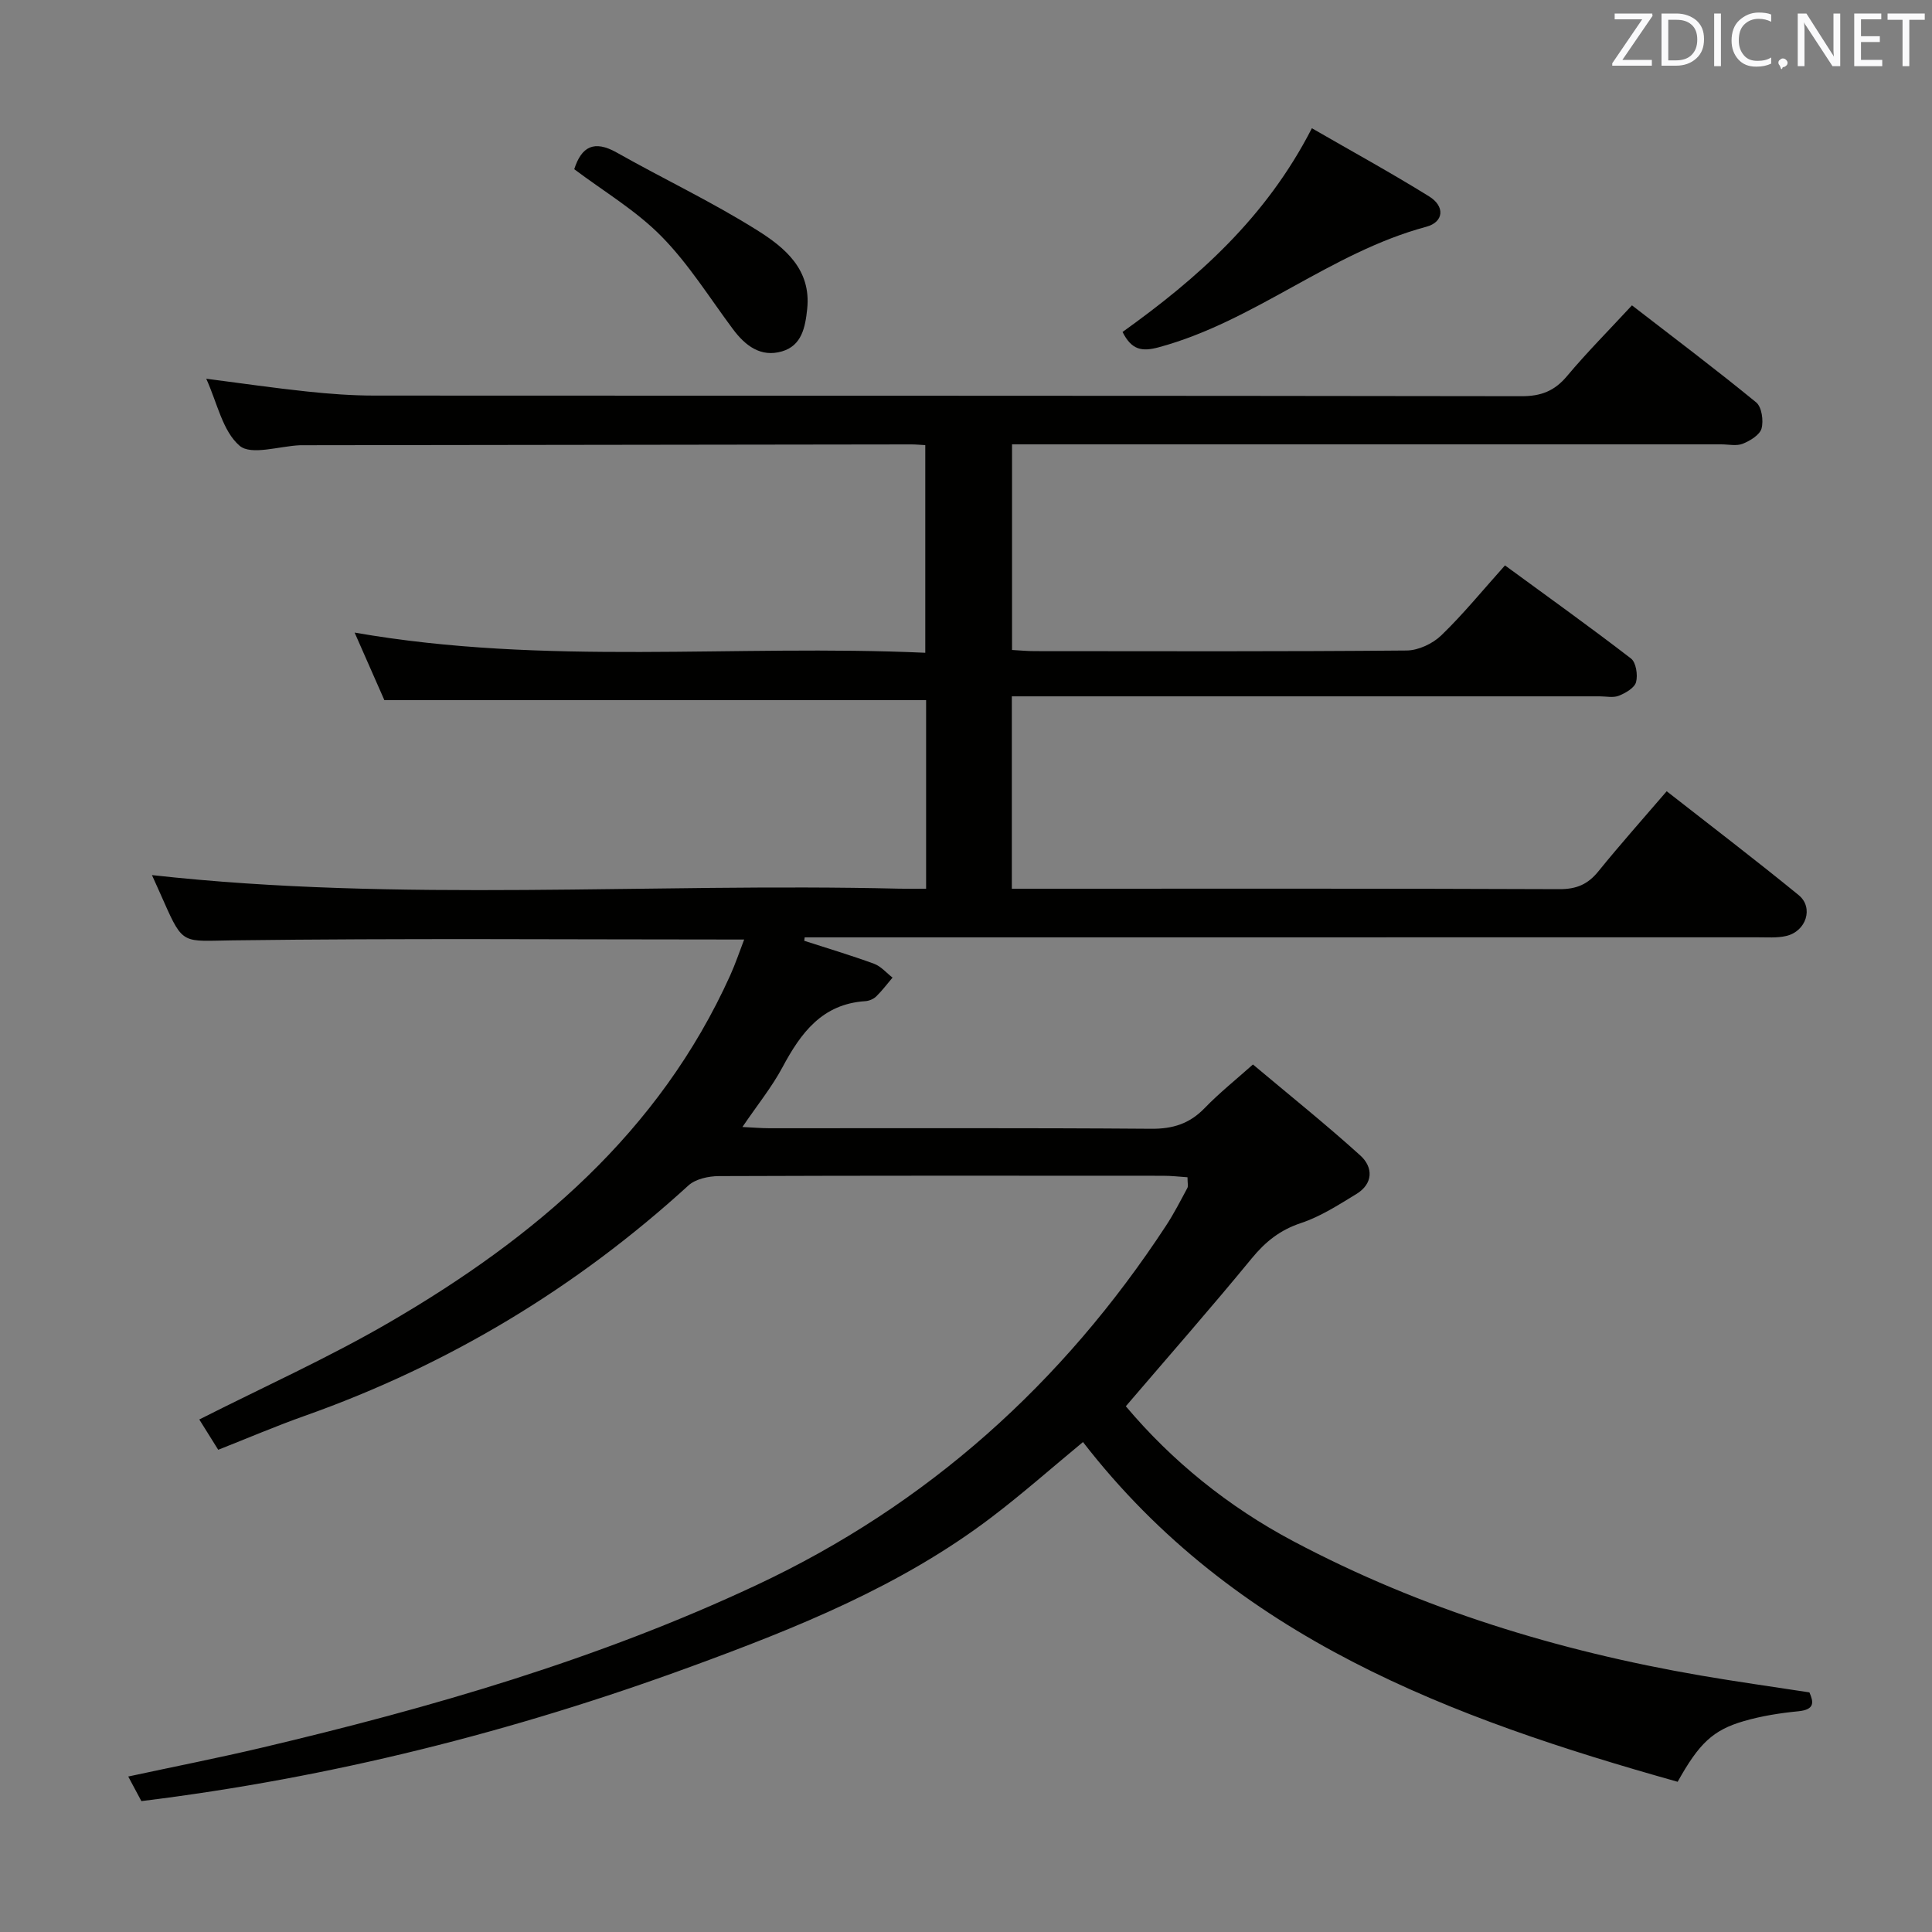 <svg enable-background="new 0 0 400 400" viewBox="0 0 400 400" xmlns="http://www.w3.org/2000/svg"><rect x="0" y="0" width="400" height="400" fill="#808080" stroke="none"/><path d="m347.34 368.9c-46.94-13.2-91.7-29.74-123.12-70.34-6.42 5.3-12.49 10.68-18.93 15.57-18.78 14.28-40.44 22.94-62.33 30.96-36.72 13.45-74.44 22.98-113.69 27.81-.76-1.43-1.58-2.96-2.72-5.09 9.56-2.06 18.62-3.84 27.6-5.96 35.12-8.29 69.68-18.3 102.46-33.67 35.43-16.61 63.41-41.78 84.8-74.41 1.64-2.5 3-5.17 4.42-7.81.21-.38.03-.98.03-2.22-1.62-.11-3.33-.31-5.04-.31-30.67-.02-61.33-.05-92 .07-2.13.01-4.81.59-6.29 1.94-23.29 21.26-49.74 37.17-79.45 47.7-5.92 2.1-11.71 4.58-17.9 7.02-1.4-2.24-2.7-4.32-3.92-6.27 13.24-6.71 26.72-12.76 39.42-20.15 29.98-17.45 55.81-39.25 70.51-71.82 1.07-2.37 1.9-4.85 2.88-7.4-35.67 0-70.8-.28-105.92.17-10.23.13-10.21 1.09-14.23-8.03-.87-1.98-1.77-3.94-2.46-5.48 51.36 5.7 103.07 1.57 154.67 2.81 1.79.04 3.58.01 5.61.01 0-13.38 0-26.3 0-39.04-37.26 0-74.32 0-112.16 0-1.72-3.91-3.82-8.67-6.16-13.99 39.61 6.92 78.75 2.39 118.15 4.18 0-14.62 0-28.64 0-42.99-1.02-.06-1.98-.15-2.94-.15-42 .05-84 .11-126 .17-.17 0-.33 0-.5 0-4.29.18-10.13 2.16-12.52.11-3.54-3.03-4.64-8.91-6.91-13.88 7.26.94 14.06 1.93 20.88 2.65 4.62.49 9.29.84 13.94.84 79.17.05 158.33 0 237.5.13 4.04.01 6.83-1.08 9.41-4.16 4.15-4.95 8.72-9.54 13.45-14.65 8.79 6.79 17.39 13.27 25.72 20.09 1.15.95 1.55 3.77 1.11 5.4-.36 1.33-2.35 2.54-3.88 3.16-1.29.52-2.96.13-4.46.13-46.83 0-93.67 0-140.5 0-1.99 0-3.98 0-6.34 0v42.57c1.52.08 3.11.24 4.7.24 25.67.02 51.33.1 77-.13 2.43-.02 5.38-1.41 7.16-3.12 4.53-4.37 8.53-9.29 13.2-14.5 8.81 6.45 17.56 12.71 26.08 19.27 1.06.81 1.45 3.41 1.06 4.89-.32 1.2-2.16 2.26-3.55 2.82-1.15.47-2.63.13-3.96.13-38.5 0-77 0-115.5 0-1.96 0-3.93 0-6.23 0v39.83h5.38c36 0 72-.06 108 .09 3.53.01 5.88-1 8.05-3.68 4.48-5.53 9.23-10.86 14.15-16.59 9.35 7.32 18.46 14.26 27.32 21.5 3.17 2.59 1.56 7.52-2.6 8.47-1.91.44-3.98.26-5.97.27-64 .01-128 .01-192 .01-1.74 0-3.48 0-5.22 0-.03.24-.06.47-.09.71 4.82 1.56 9.68 3.01 14.44 4.75 1.44.53 2.57 1.89 3.84 2.87-1.12 1.32-2.16 2.72-3.4 3.92-.55.53-1.47.91-2.24.96-8.94.58-13.35 6.58-17.16 13.71-2.18 4.07-5.14 7.72-8.28 12.34 2.25.11 3.94.26 5.63.26 26.33.01 52.67-.09 79 .11 4.51.04 7.96-1.06 11.08-4.29 2.98-3.09 6.37-5.79 9.99-9.02 7.58 6.37 15.1 12.39 22.23 18.84 2.7 2.45 2.69 5.85-.85 8-3.68 2.24-7.4 4.65-11.44 5.99-4.33 1.44-7.35 3.85-10.19 7.31-8.44 10.28-17.22 20.27-26.07 30.62 9.51 11.3 21.17 20.78 34.69 27.95 26.51 14.06 54.82 22.71 84.28 27.79 7.37 1.27 14.78 2.3 22.56 3.5.86 1.98 1.19 3.56-2.29 3.91-3.79.37-7.61.97-11.26 2.03-6.44 1.86-9.31 4.64-13.73 12.57z" fill="#010100"/><path d="m271.61 26.55c8.3 4.79 16.42 9.24 24.27 14.11 3.32 2.05 3.08 5.3-.58 6.29-19.83 5.32-35.58 19.59-55.39 24.95-3.53.95-5.62.55-7.5-3.17 15.42-11.04 29.66-23.56 39.2-42.18z" fill="#010100"/><path d="m118.89 35.03c1.51-4.69 4.11-6.09 8.81-3.44 9.65 5.45 19.71 10.2 29.08 16.09 5.66 3.55 11.21 8.09 10.34 16.29-.4 3.8-1.12 7.58-5.22 8.78-4.38 1.28-7.58-1.15-10.15-4.6-4.84-6.49-9.17-13.5-14.81-19.22-5.26-5.35-11.94-9.3-18.05-13.9z" fill="#010100"/><g fill="#fafafb"><path d="m342.2 3.2-6.3 9.2h6.1v1.2h-8.2v-.5l6.2-9.1h-5.7v-1.2h7.8v.4z"/><path d="m344 13.7v-10.9h3.1c1.6 0 3 .5 4.1 1.4 1.1 1 1.6 2.2 1.6 3.9s-.5 3-1.6 4-2.5 1.5-4.2 1.5h-3zm1.4-9.6v8.4h1.6c1.4 0 2.5-.4 3.2-1.1.8-.8 1.2-1.8 1.2-3.2s-.4-2.4-1.2-3.1-1.8-1-3.1-1z"/><path d="m356.3 2.8v10.9h-1.4v-10.9z"/><path d="m366.6 13.2c-.8.4-1.8.6-3 .6-1.6 0-2.8-.5-3.7-1.5s-1.4-2.3-1.4-3.9c0-1.7.5-3.2 1.6-4.2s2.4-1.6 4-1.6c1 0 1.9.1 2.6.4v1.5c-.8-.4-1.6-.6-2.6-.6-1.2 0-2.2.4-3 1.2s-1.1 1.9-1.1 3.3c0 1.3.4 2.3 1.1 3.1s1.6 1.1 2.8 1.1c1.1 0 2-.2 2.8-.7v1.3z"/><path d="m368.2 13c0-.3.1-.5.3-.6.2-.2.4-.3.6-.3.3 0 .5.1.7.3s.3.4.3.6-.1.5-.3.6c-.2.2-.4.3-.7.3-.3 1-.5-.1-.6-.3-.2-.2-.3-.4-.3-.6z"/><path d="m381.1 13.7h-1.7l-5.5-8.4c-.2-.2-.3-.5-.4-.7 0 .2.1.8.1 1.5v7.6h-1.4v-10.9h1.8l5.3 8.3c.3.4.4.6.4.8 0-.3-.1-.8-.1-1.6v-7.5h1.4v10.9z"/><path d="m389.7 13.7h-5.8v-10.9h5.6v1.2h-4.2v3.5h3.9v1.2h-3.9v3.7h4.4z"/><path d="m398.4 4.1h-3.1v9.6h-1.4v-9.6h-3.1v-1.3h7.7v1.3z"/></g></svg>